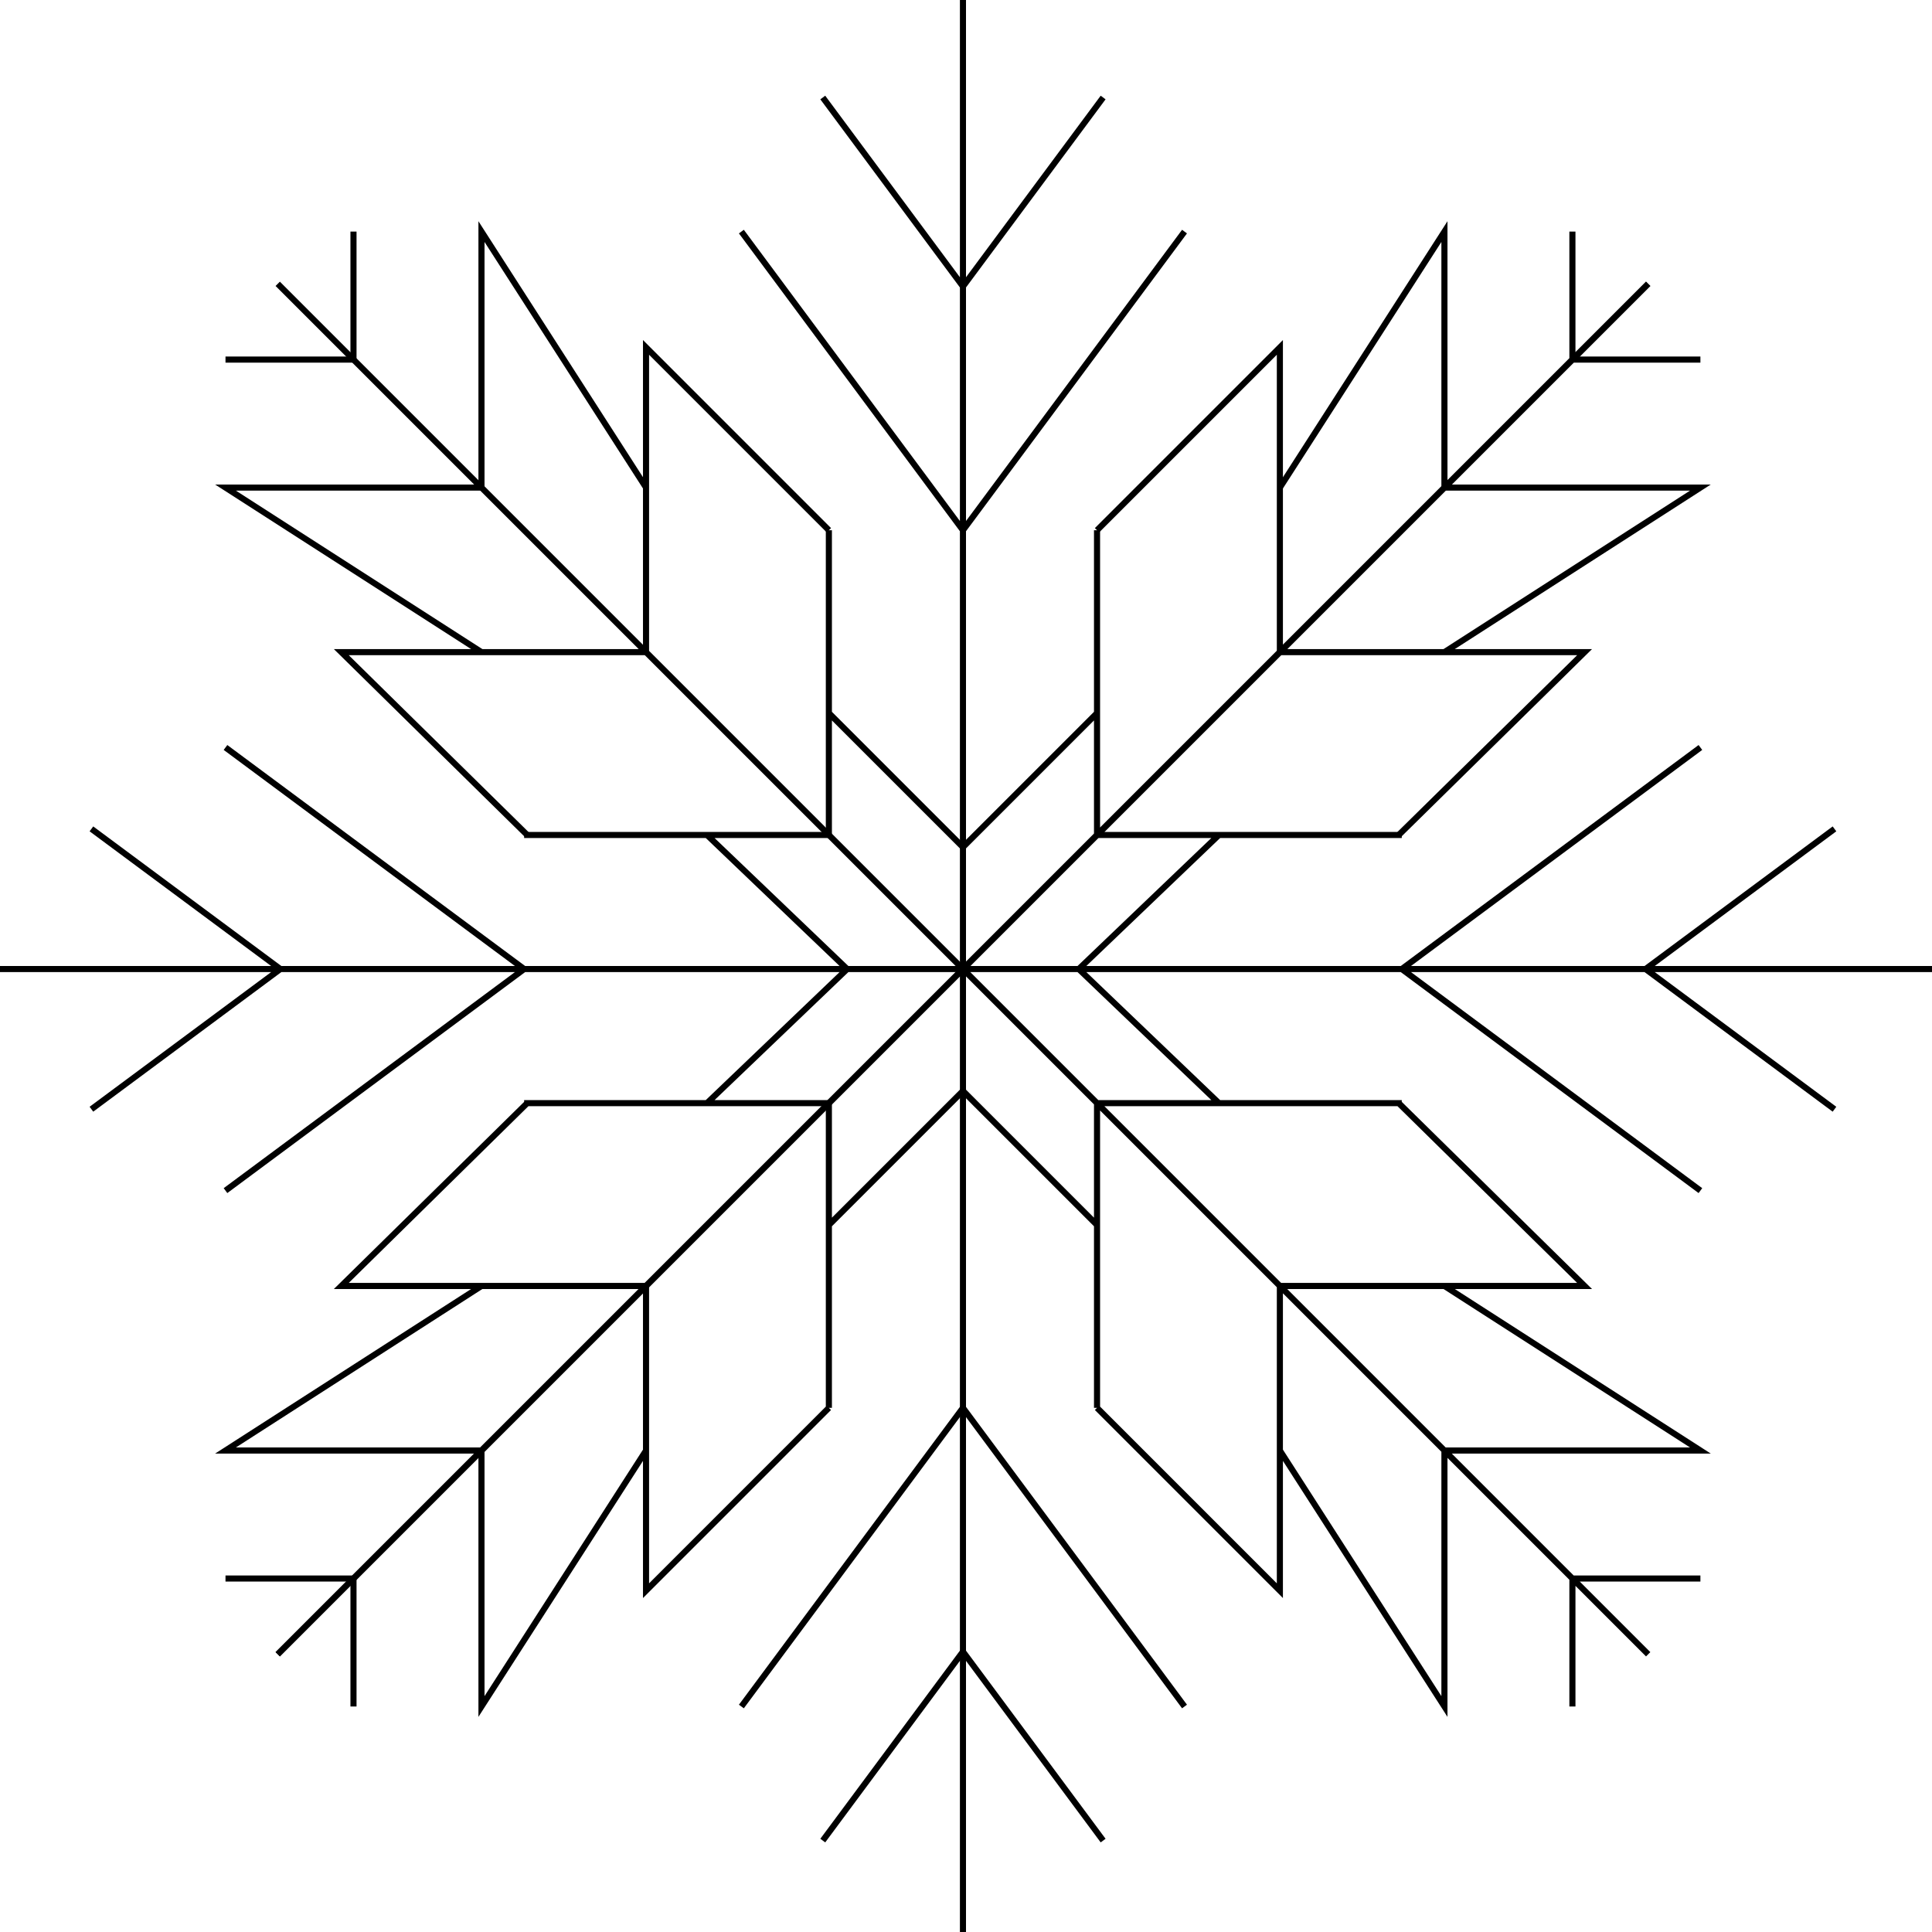 <svg width="317" height="317" fill="none" xmlns="http://www.w3.org/2000/svg"><g clip-path="url(#a)" stroke="#000"><path d="M158 0v318M181 16l-23 31M135 16l23 31M158 0v318M181 16l-23 31M135 16l23 31M270.43 46.57 45.57 271.43M237 80h42l-42 27M237 80V38l-27 42M279 59h-21M180 117l-22 22M200 137l-23 22M258 38v21M194.355 38 158 87M121.645 38 158 87M270.43 46.57 45.57 271.43M230 137h-50M180 87v50"/><path d="M210 107h50l-30.5 30M210 107V57l-30 30M79 80H37l42 27M79 80V38l27 42M37 59h21M136 117l22 22M116 137l23 22M58 38v21M270.43 46.57 45.57 271.43M86 137h50M136 87v50"/><path d="M106 107H56l30.5 30M106 107V57l30 30M237 238h42l-42-27M237 238v42l-27-42M279 259h-21M180 201l-22-22M200 181l-23-22M258 280v-21M230 181h-50M180 231v-50M210 211h50l-30.5-30M210 211v50l-30-30M79 238H37l42-27M79 238v42l27-42M37 259h21M136 201l22-22M116 181l23-22M58 280v-21M86 181h50M136 231v-50M106 211H56l30.5-30M106 211v50l30-30M135 302l23-31M181 302l-23-31M121.645 280 158 231M194.355 280 158 231M317 159H-1M301 182l-31-23M301 136l-31 23M279 195.355l-49-36.354M279 122.646 230 159M15 136l31 23M15 182l31-23M37 122.645l49 36.354M37 195.355l49-36.354M45.57 46.57l224.86 224.86"/></g><defs><clipPath id="a"><path fill="#fff" d="M0 0h317v317H0z"/></clipPath></defs></svg>